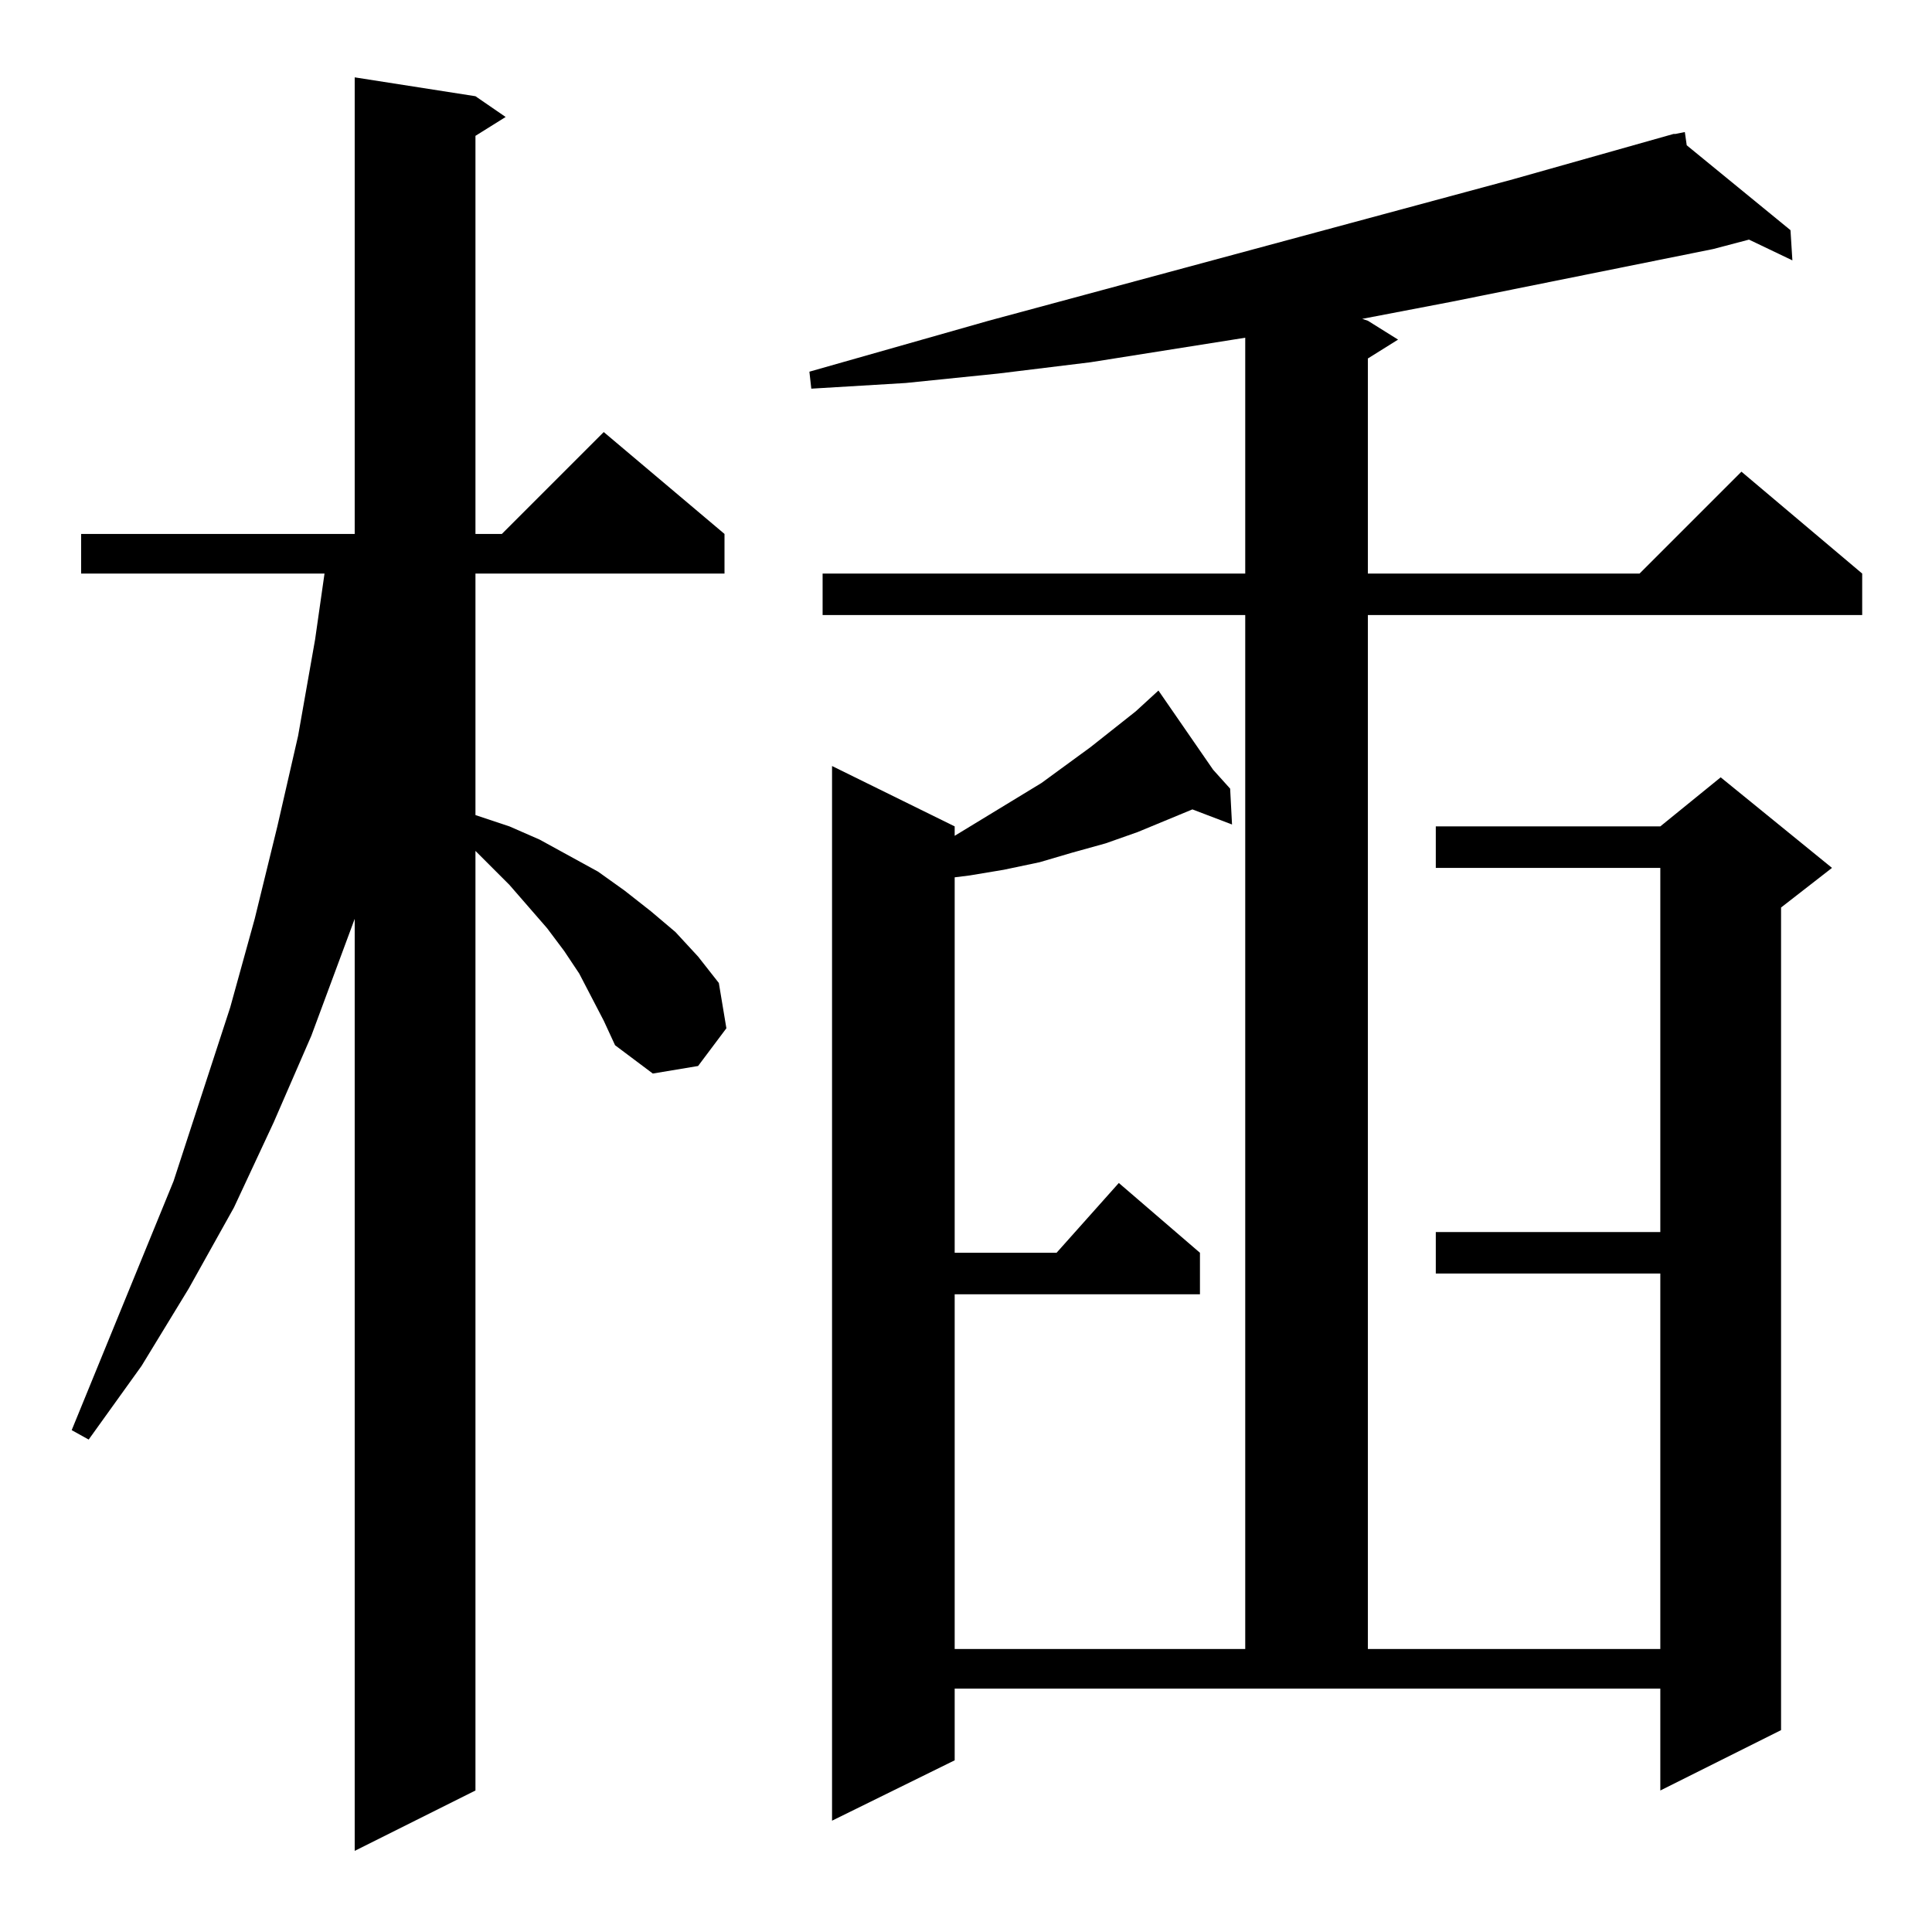<?xml version="1.0" standalone="no"?>
<!DOCTYPE svg PUBLIC "-//W3C//DTD SVG 1.1//EN" "http://www.w3.org/Graphics/SVG/1.1/DTD/svg11.dtd" >
<svg xmlns="http://www.w3.org/2000/svg" xmlns:xlink="http://www.w3.org/1999/xlink" version="1.1" viewBox="0 -144 1024 1024">
  <g transform="matrix(1 0 0 -1 0 880)">
   <path fill="currentColor"
d="M320 483l-13 25l-8 12l-9 12l-20 23l-18 18v-498l-64 -32v494l-23 -62l-20 -46l-21 -45l-24 -43l-25 -41l-28 -39l-9 5l54 132l30 92l13 47l12 49l11 48l9 51l5 35h-129v21h145v242l64 -10l16 -11l-16 -10v-211h14l54 54l64 -54v-21h-132v-128l18 -6l16 -7l31 -17l14 -10
l14 -11l13 -11l12 -13l11 -14l4 -24l-15 -20l-24 -4l-20 15zM506 91l-65 -32v559l65 -32v-5l46 28l26 19l24 19l12 11l29 -42l9 -10l1 -19l-21 8l-29 -12l-17 -6l-18 -5l-17 -5l-19 -4l-18 -3l-8 -1v-199h54l33 37l43 -37v-22h-130v-188h154v548h-224v22h224v125l-82 -13
l-49 -6l-49 -5l-50 -3l-1 9l95 27l278 75l85 24h1l5 1l1 -7l55 -45l1 -16l-23 11l-19 -5l-139 -28l-47 -9l3 -1l16 -10l-16 -10v-114h144l54 54l64 -54v-22h-262v-548h155v199h-119v22h119v193h-119v22h119l32 26l59 -48l-27 -21v-436l-64 -32v54h-374v-38z" />
  </g>

</svg>
